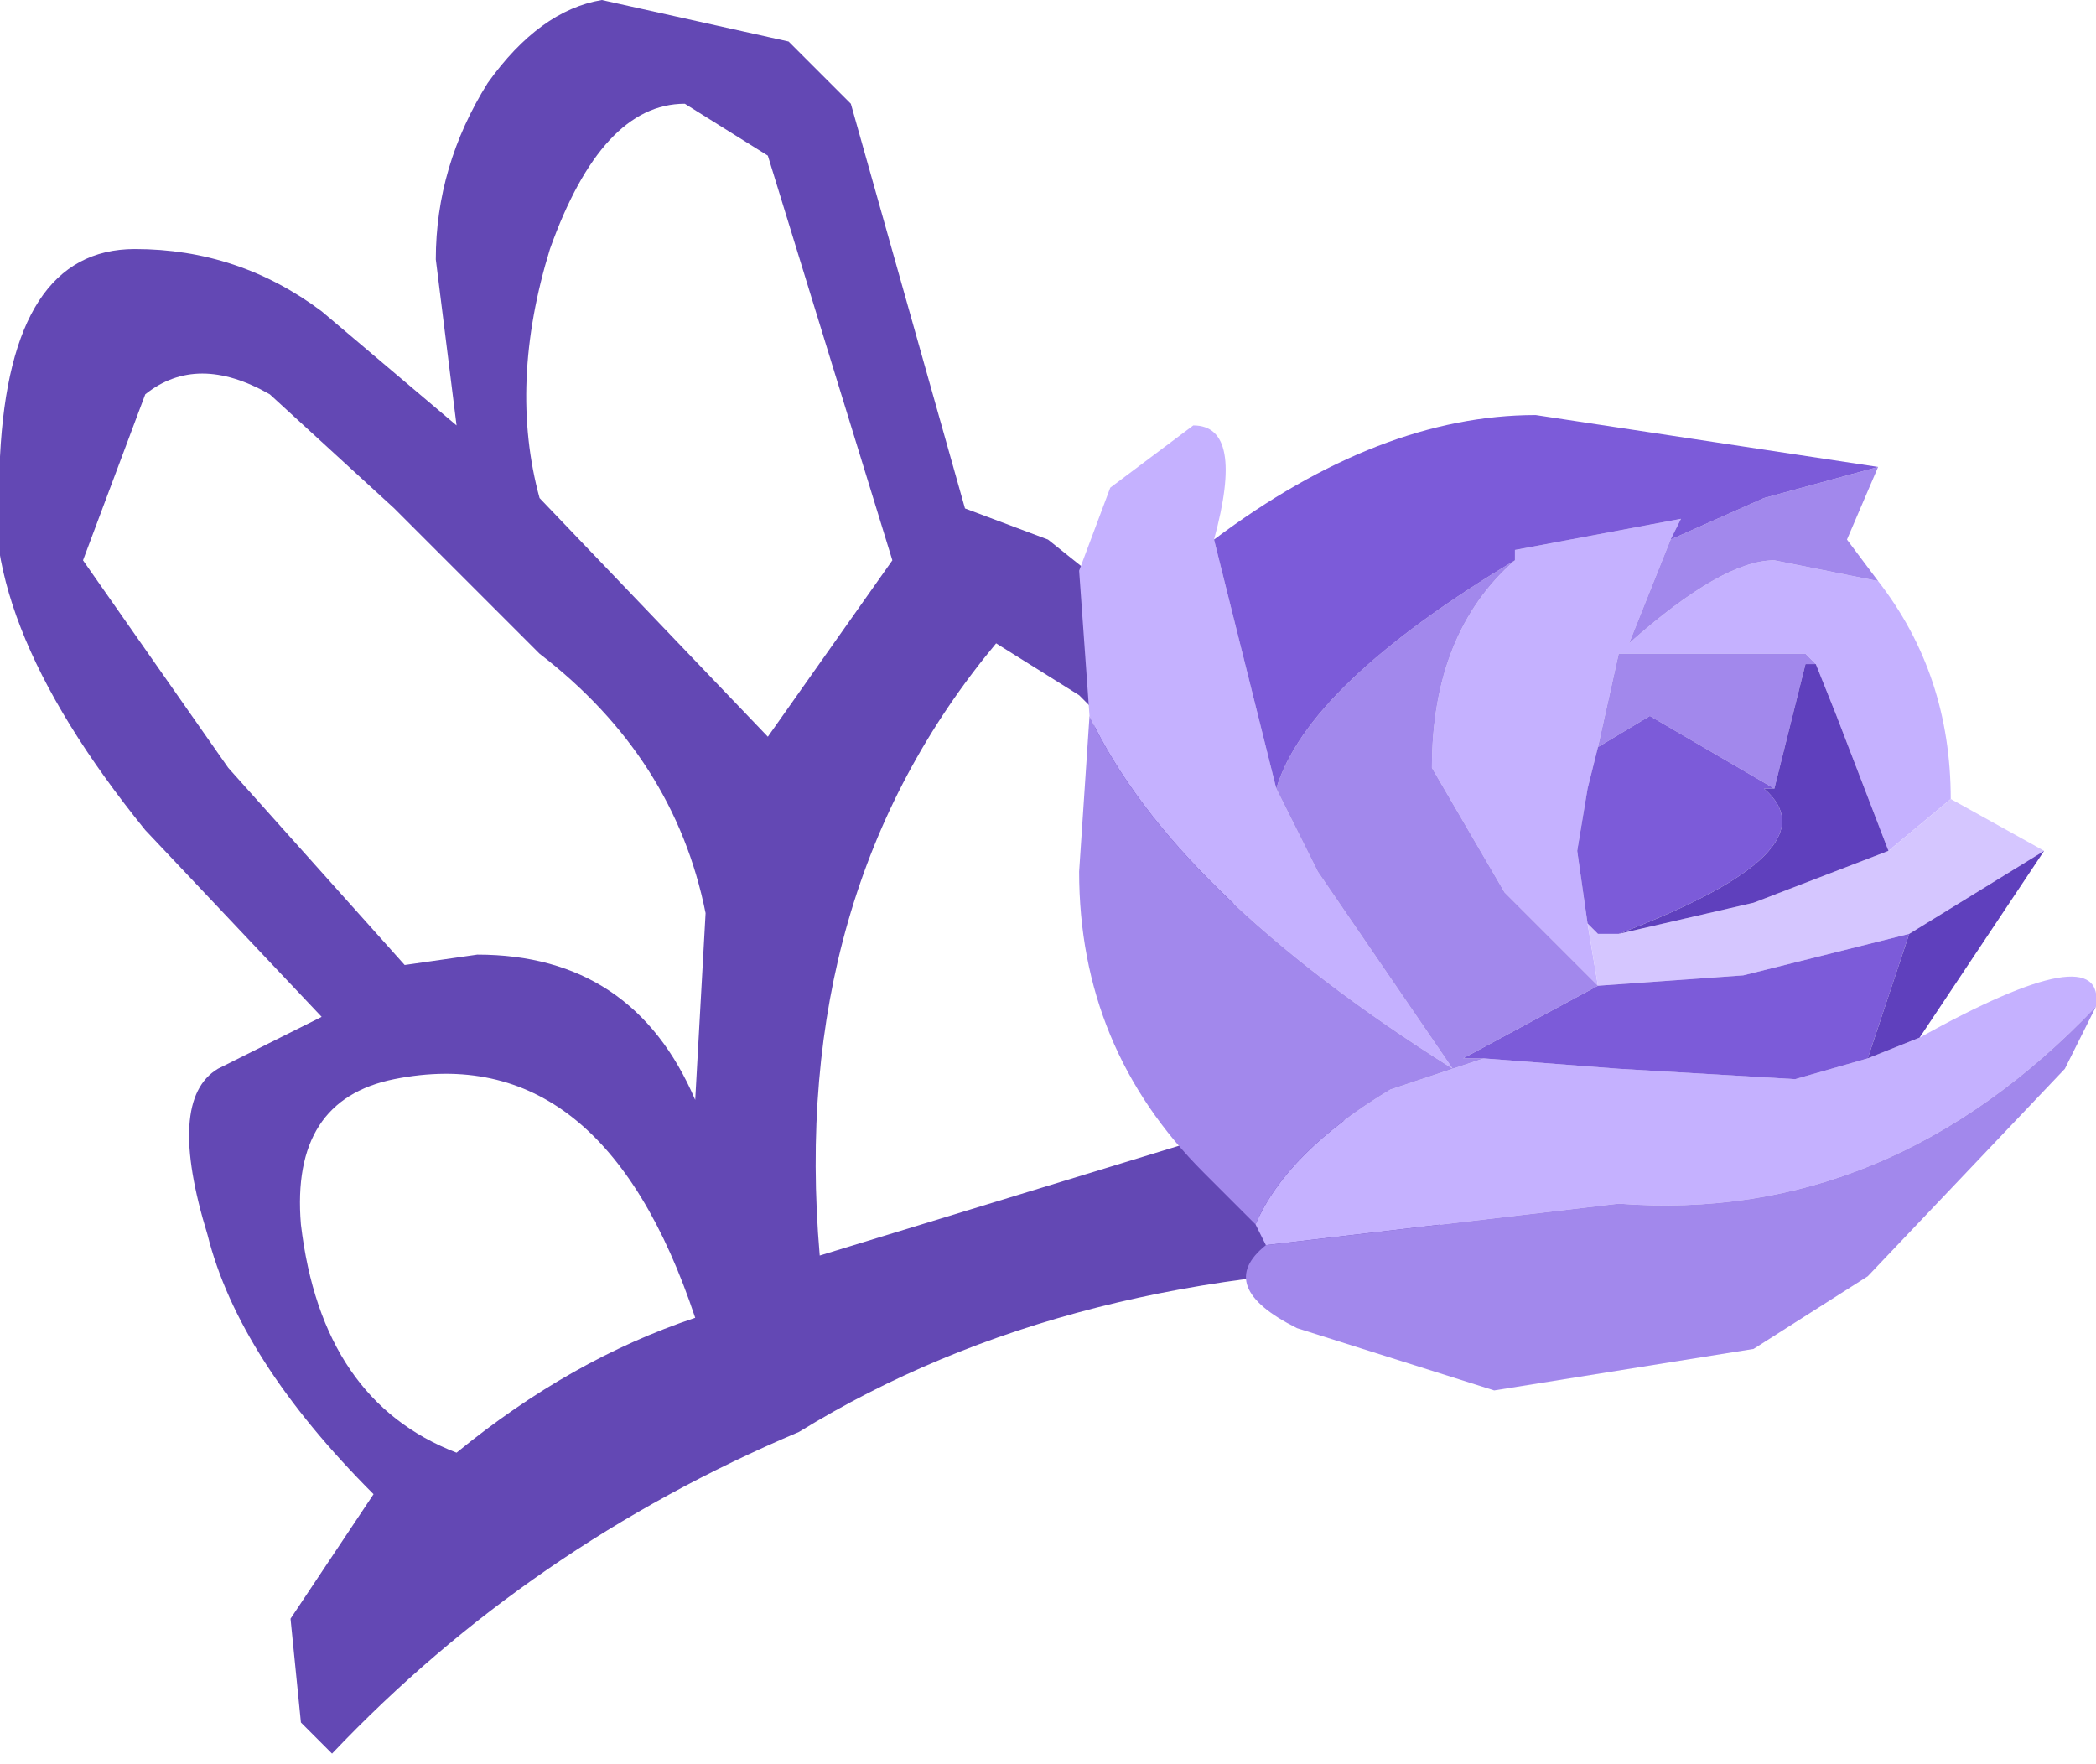 <svg xmlns="http://www.w3.org/2000/svg" xmlns:ffdec="https://www.free-decompiler.com/flash" xmlns:xlink="http://www.w3.org/1999/xlink" ffdec:objectType="frame" width="10.1" height="8.5"><use ffdec:characterId="3" xlink:href="#a" width="10.1" height="8.5"/><defs><g id="a" fill-rule="evenodd"><path fill="#6348b4" d="m2.9 0 .9.2.3.3.55 1.95.4.15.5.4.7 2.4q.55-.1.75.7-1.85 0-3.15.8-1.3.55-2.25 1.55l-.15-.15-.05-.5.4-.6q-.65-.65-.8-1.25-.2-.65.05-.8l.5-.25L.7 4Q-.15 2.95 0 2.2q.05-1 .65-1 .5 0 .9.3l.65.55-.1-.8q0-.45.25-.85.25-.35.55-.4m.4.5q-.4 0-.65.7-.2.65-.05 1.2l1.1 1.15.6-.85L3.7.75zm-.7 2.65-.7-.7-.6-.55q-.35-.2-.6 0l-.3.8.7 1 .85.95.35-.05q.75 0 1.05.7l.05-.9q-.15-.75-.8-1.25M1.9 5.2q-.5.1-.45.7.1.85.75 1.1.55-.45 1.15-.65Q2.9 5 1.9 5.2m2.9-2.1q-1 1.2-.85 2.95l1.8-.55-.5-2.1-.05-.05z"/><path fill="#c5b1ff" d="m6.1 6-.05-.1q.15-.35.65-.65l.3-.1q-1.35-.85-1.75-1.7l-.05-.7.15-.4.4-.3q.25 0 .1.55l.3 1.2.2.4.65.95.15-.05.65.05.85.05.35-.1.25-.1q.9-.5.85-.15-1 1.05-2.3.95zm2.95-3.2q.35.45.35 1.05l-.3.25-.25-.65-.1-.25-.05-.05h-.9l-.1.45-.05.2-.05.3.05.35.05.3-.45-.45-.35-.6q0-.65.4-1v-.05l.8-.15-.05.1-.2.5q.45-.4.7-.4z"/><path fill="#a288ec" d="m10.1 4.85-.15.3-.95 1-.55.35-1.25.2-.95-.3q-.4-.2-.15-.4l1.7-.2q1.3.1 2.3-.95M6.05 5.9l-.25-.25q-.6-.6-.6-1.45l.05-.75q.4.85 1.75 1.7l-.3.1q-.5.3-.65.65m3-3.65-.15.35.15.2-.5-.1q-.25 0-.7.4l.2-.5.45-.2zM7.7 3.6l.1-.45h.9l.05.05H8.7l-.15.6-.6-.35zm-.4-.9q-.4.35-.4 1l.35.6.45.45-.65.35h.1L7 5.15l-.65-.95-.2-.4q.15-.5 1.15-1.1"/><path fill="#d5c6ff" d="m9.4 3.85.45.25-.65.4-.8.2-.7.05-.05-.3.05.05h.1l.65-.15.65-.25z"/><path fill="#7c5bd9" d="M5.85 2.6Q6.65 2 7.4 2l1.65.25-.55.15-.45.2.05-.1-.8.15v.05q-1 .6-1.15 1.1zm1.8 1.85L7.6 4.1l.05-.3.05-.2.25-.15.6.35H8.5q.35.3-.7.7h-.1zm.05.3.7-.05.8-.2-.2.6-.35.1-.85-.05-.65-.05h-.1z"/><path fill="#5f40bd" d="m9.85 4.1-.6.9-.25.1.2-.6zm-1.1-.9.1.25.25.65-.65.25-.65.15q1.05-.4.7-.7h.05l.15-.6z"/></g></defs></svg>